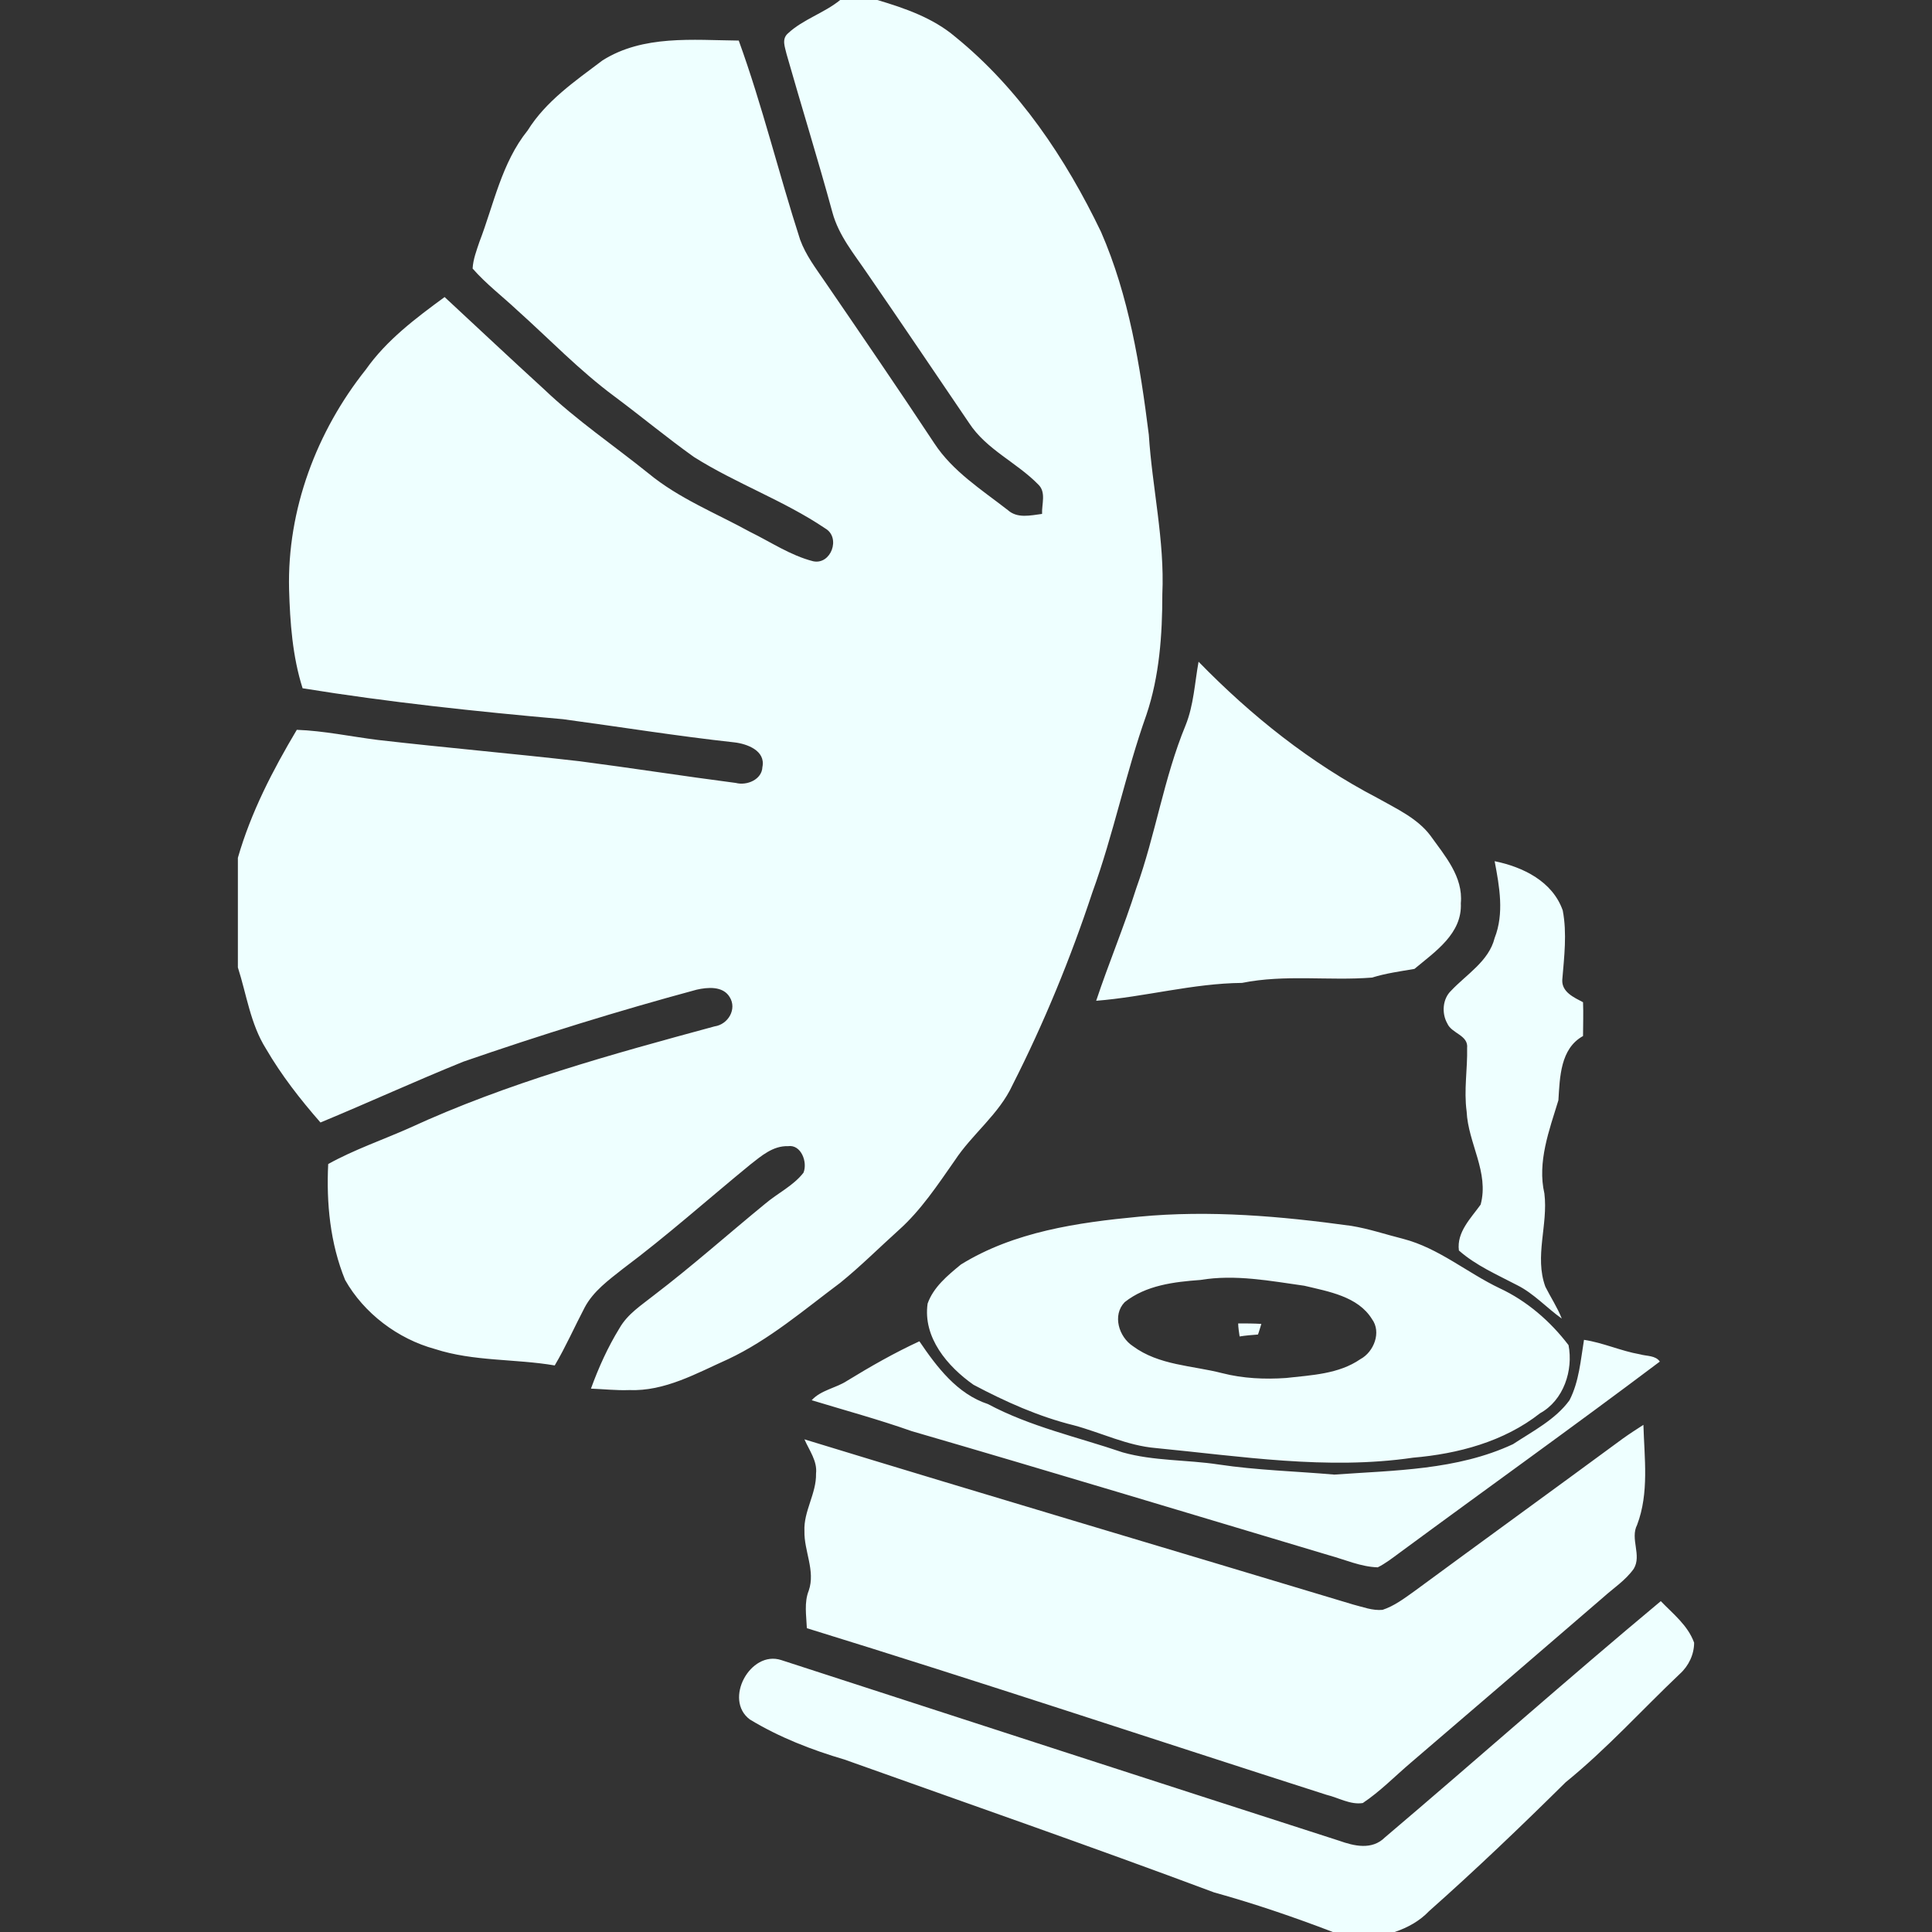 <svg xmlns="http://www.w3.org/2000/svg" style="isolation:isolate" width="16" height="16" viewBox="0 0 16 16">
 <rect x="0" y="0" width="16" height="16" fill="#333333" stroke="none"/>
 <defs>
  <style id="current-color-scheme" type="text/css">
   .ColorScheme-Text { color:#c0caf5; } .ColorScheme-Highlight { color:#5294e2; }
  </style>
  <linearGradient id="arrongin" x1="0%" x2="0%" y1="0%" y2="100%">
   <stop offset="0%" style="stop-color:#dd9b44; stop-opacity:1"/>
   <stop offset="100%" style="stop-color:#ad6c16; stop-opacity:1"/>
  </linearGradient>
  <linearGradient id="aurora" x1="0%" x2="0%" y1="0%" y2="100%">
   <stop offset="0%" style="stop-color:#09D4DF; stop-opacity:1"/>
   <stop offset="100%" style="stop-color:#9269F4; stop-opacity:1"/>
  </linearGradient>
  <linearGradient id="fitdance" x1="0%" x2="0%" y1="0%" y2="100%">
   <stop offset="0%" style="stop-color:#1AD6AB; stop-opacity:1"/>
   <stop offset="100%" style="stop-color:#329DB6; stop-opacity:1"/>
  </linearGradient>
  <linearGradient id="oomox" x1="0%" x2="0%" y1="0%" y2="100%">
   <stop offset="0%" style="stop-color:#eeffff; stop-opacity:1"/>
   <stop offset="100%" style="stop-color:#eeffff; stop-opacity:1"/>
  </linearGradient>
  <linearGradient id="rainblue" x1="0%" x2="0%" y1="0%" y2="100%">
   <stop offset="0%" style="stop-color:#00F260; stop-opacity:1"/>
   <stop offset="100%" style="stop-color:#0575E6; stop-opacity:1"/>
  </linearGradient>
  <linearGradient id="sunrise" x1="0%" x2="0%" y1="0%" y2="100%">
   <stop offset="0%" style="stop-color: #FF8501; stop-opacity:1"/>
   <stop offset="100%" style="stop-color: #FFCB01; stop-opacity:1"/>
  </linearGradient>
  <linearGradient id="telinkrin" x1="0%" x2="0%" y1="0%" y2="100%">
   <stop offset="0%" style="stop-color: #b2ced6; stop-opacity:1"/>
   <stop offset="100%" style="stop-color: #6da5b7; stop-opacity:1"/>
  </linearGradient>
  <linearGradient id="60spsycho" x1="0%" x2="0%" y1="0%" y2="100%">
   <stop offset="0%" style="stop-color: #df5940; stop-opacity:1"/>
   <stop offset="25%" style="stop-color: #d8d15f; stop-opacity:1"/>
   <stop offset="50%" style="stop-color: #e9882a; stop-opacity:1"/>
   <stop offset="100%" style="stop-color: #279362; stop-opacity:1"/>
  </linearGradient>
  <linearGradient id="90ssummer" x1="0%" x2="0%" y1="0%" y2="100%">
   <stop offset="0%" style="stop-color: #f618c7; stop-opacity:1"/>
   <stop offset="20%" style="stop-color: #94ffab; stop-opacity:1"/>
   <stop offset="50%" style="stop-color: #fbfd54; stop-opacity:1"/>
   <stop offset="100%" style="stop-color: #0f83ae; stop-opacity:1"/>
  </linearGradient>
 </defs>
 <path style="fill:url(#oomox)" class="ColorScheme-Text" fill-rule="evenodd" d="M 6.958 0 L 7.266 0 C 7.494 0.068 7.726 0.148 7.91 0.304 C 8.438 0.732 8.826 1.312 9.118 1.92 C 9.35 2.452 9.442 3.028 9.514 3.6 C 9.542 4.04 9.646 4.476 9.626 4.92 C 9.626 5.256 9.602 5.6 9.494 5.92 C 9.322 6.404 9.222 6.908 9.046 7.392 C 8.866 7.936 8.646 8.472 8.386 8.984 C 8.274 9.228 8.05 9.392 7.906 9.612 C 7.766 9.812 7.626 10.024 7.442 10.188 C 7.282 10.332 7.126 10.488 6.958 10.624 C 6.658 10.848 6.37 11.096 6.03 11.256 C 5.77 11.372 5.506 11.524 5.21 11.512 C 5.106 11.516 4.998 11.504 4.894 11.5 C 4.958 11.324 5.034 11.156 5.13 11 C 5.198 10.88 5.314 10.808 5.414 10.728 C 5.734 10.484 6.03 10.22 6.338 9.968 C 6.442 9.88 6.57 9.82 6.654 9.712 C 6.69 9.624 6.634 9.476 6.526 9.492 C 6.402 9.488 6.306 9.572 6.214 9.644 C 5.862 9.932 5.522 10.236 5.158 10.508 C 5.042 10.6 4.914 10.692 4.842 10.828 C 4.758 10.988 4.686 11.152 4.594 11.308 C 4.266 11.252 3.922 11.276 3.602 11.172 C 3.294 11.088 3.014 10.876 2.858 10.6 C 2.734 10.296 2.702 9.964 2.718 9.64 C 2.934 9.52 3.17 9.44 3.394 9.34 C 4.202 8.968 5.062 8.732 5.918 8.5 C 6.03 8.484 6.106 8.356 6.042 8.256 C 5.986 8.164 5.858 8.176 5.77 8.196 C 5.118 8.372 4.474 8.572 3.838 8.792 C 3.442 8.952 3.05 9.132 2.654 9.296 C 2.486 9.104 2.33 8.904 2.202 8.684 C 2.074 8.48 2.042 8.236 1.97 8.012 L 1.97 7.104 C 2.078 6.728 2.258 6.38 2.458 6.044 C 2.682 6.052 2.906 6.1 3.13 6.128 C 3.686 6.192 4.242 6.24 4.798 6.304 C 5.23 6.36 5.662 6.428 6.094 6.484 C 6.186 6.508 6.31 6.456 6.314 6.352 C 6.342 6.216 6.186 6.16 6.082 6.148 C 5.606 6.096 5.138 6.02 4.662 5.956 C 3.942 5.892 3.222 5.816 2.506 5.7 C 2.422 5.436 2.402 5.156 2.394 4.88 C 2.378 4.22 2.622 3.572 3.03 3.06 C 3.202 2.816 3.442 2.636 3.682 2.46 C 3.958 2.716 4.23 2.972 4.506 3.224 C 4.774 3.48 5.082 3.688 5.37 3.92 C 5.622 4.128 5.926 4.248 6.21 4.404 C 6.382 4.488 6.546 4.6 6.734 4.648 C 6.882 4.68 6.966 4.452 6.834 4.376 C 6.49 4.144 6.094 4.004 5.746 3.784 C 5.522 3.624 5.31 3.448 5.09 3.284 C 4.798 3.068 4.55 2.808 4.282 2.568 C 4.158 2.452 4.026 2.352 3.914 2.224 C 3.918 2.148 3.946 2.076 3.97 2.004 C 4.09 1.692 4.154 1.348 4.37 1.08 C 4.522 0.836 4.762 0.672 4.99 0.5 C 5.326 0.288 5.738 0.332 6.118 0.336 C 6.314 0.876 6.45 1.44 6.626 1.984 C 6.674 2.116 6.758 2.224 6.834 2.336 C 7.138 2.78 7.442 3.224 7.738 3.672 C 7.89 3.904 8.13 4.056 8.346 4.224 C 8.426 4.296 8.534 4.268 8.63 4.256 C 8.626 4.176 8.666 4.076 8.598 4.012 C 8.418 3.828 8.17 3.724 8.026 3.504 C 7.746 3.092 7.466 2.676 7.182 2.264 C 7.074 2.104 6.946 1.952 6.894 1.76 C 6.774 1.32 6.638 0.884 6.514 0.448 C 6.502 0.392 6.47 0.324 6.526 0.276 C 6.65 0.16 6.826 0.108 6.958 0 L 6.958 0 L 6.958 0 L 6.958 0 L 6.958 0 L 6.958 0 L 6.958 0 Z M 9.926 5.48 C 10.362 5.928 10.854 6.32 11.406 6.608 C 11.562 6.696 11.738 6.776 11.846 6.92 C 11.966 7.088 12.118 7.26 12.098 7.48 C 12.11 7.732 11.886 7.88 11.714 8.024 C 11.598 8.044 11.478 8.06 11.362 8.096 C 11.006 8.124 10.642 8.068 10.286 8.14 C 9.878 8.144 9.482 8.256 9.078 8.288 C 9.182 7.976 9.31 7.672 9.41 7.356 C 9.57 6.912 9.638 6.444 9.818 6.008 C 9.886 5.84 9.894 5.656 9.926 5.48 L 9.926 5.48 L 9.926 5.48 L 9.926 5.48 L 9.926 5.48 L 9.926 5.48 L 9.926 5.48 Z M 12.378 7.132 C 12.614 7.18 12.858 7.3 12.942 7.54 C 12.978 7.728 12.954 7.924 12.938 8.116 C 12.934 8.216 13.034 8.26 13.11 8.3 C 13.114 8.392 13.11 8.488 13.11 8.58 C 12.922 8.684 12.918 8.92 12.906 9.112 C 12.83 9.36 12.73 9.624 12.79 9.884 C 12.822 10.144 12.706 10.404 12.798 10.656 C 12.842 10.744 12.898 10.828 12.934 10.92 C 12.81 10.832 12.702 10.712 12.566 10.644 C 12.398 10.556 12.222 10.48 12.082 10.356 C 12.062 10.204 12.182 10.088 12.262 9.976 C 12.334 9.708 12.158 9.468 12.146 9.204 C 12.122 9.028 12.154 8.852 12.15 8.68 C 12.162 8.572 12.022 8.56 11.986 8.476 C 11.938 8.392 11.946 8.272 12.018 8.204 C 12.146 8.068 12.33 7.96 12.378 7.768 C 12.458 7.564 12.418 7.344 12.378 7.132 L 12.378 7.132 L 12.378 7.132 L 12.378 7.132 L 12.378 7.132 L 12.378 7.132 L 12.378 7.132 Z M 10.254 10.96 C 10.318 10.96 10.382 10.96 10.446 10.964 C 10.438 10.988 10.426 11.032 10.418 11.052 C 10.366 11.056 10.314 11.06 10.266 11.068 C 10.262 11.044 10.254 10.988 10.254 10.96 L 10.254 10.96 L 10.254 10.96 L 10.254 10.96 Z M 7.014 11.436 C 7.21 11.316 7.406 11.204 7.614 11.108 C 7.758 11.32 7.926 11.544 8.182 11.628 C 8.534 11.816 8.922 11.9 9.298 12.028 C 9.554 12.1 9.826 12.088 10.09 12.128 C 10.41 12.176 10.73 12.184 11.05 12.212 C 11.55 12.176 12.066 12.176 12.53 11.96 C 12.694 11.852 12.882 11.756 12.998 11.596 C 13.078 11.44 13.09 11.264 13.118 11.096 C 13.278 11.12 13.422 11.188 13.582 11.216 C 13.638 11.232 13.71 11.224 13.746 11.276 C 13.034 11.812 12.306 12.332 11.59 12.86 C 11.53 12.904 11.474 12.948 11.41 12.98 C 11.27 12.976 11.138 12.916 11.006 12.88 C 9.854 12.536 8.706 12.188 7.55 11.852 C 7.278 11.756 6.998 11.68 6.722 11.596 C 6.798 11.512 6.922 11.496 7.014 11.436 L 7.014 11.436 L 7.014 11.436 L 7.014 11.436 Z M 13.442 11.912 C 13.498 11.872 13.554 11.836 13.61 11.8 C 13.618 12.076 13.658 12.364 13.558 12.628 C 13.498 12.744 13.598 12.88 13.53 12.992 C 13.462 13.088 13.362 13.152 13.278 13.228 C 12.75 13.684 12.218 14.14 11.686 14.596 C 11.554 14.708 11.43 14.836 11.286 14.932 C 11.182 14.948 11.086 14.888 10.986 14.864 C 9.55 14.404 8.122 13.928 6.682 13.484 C 6.678 13.38 6.658 13.272 6.698 13.172 C 6.754 13.008 6.658 12.844 6.662 12.68 C 6.654 12.516 6.762 12.368 6.758 12.204 C 6.77 12.1 6.702 12.012 6.662 11.92 C 8.178 12.384 9.694 12.832 11.206 13.288 C 11.286 13.308 11.366 13.34 11.45 13.332 C 11.546 13.3 11.626 13.24 11.71 13.18 C 12.286 12.756 12.866 12.336 13.442 11.912 L 13.442 11.912 L 13.442 11.912 Z M 9.942 10.6 C 9.722 10.616 9.49 10.644 9.314 10.784 C 9.21 10.892 9.266 11.072 9.382 11.148 C 9.598 11.308 9.874 11.308 10.122 11.372 C 10.294 11.416 10.474 11.424 10.65 11.412 C 10.862 11.388 11.086 11.38 11.266 11.256 C 11.378 11.196 11.442 11.032 11.362 10.924 C 11.246 10.736 11.002 10.696 10.802 10.648 C 10.518 10.608 10.23 10.552 9.942 10.6 L 9.942 10.6 L 9.942 10.6 L 9.942 10.6 L 9.942 10.6 L 9.942 10.6 L 9.942 10.6 Z M 9.434 10.076 C 10.018 10.02 10.61 10.072 11.19 10.152 C 11.338 10.176 11.478 10.224 11.622 10.26 C 11.914 10.336 12.15 10.54 12.418 10.668 C 12.642 10.772 12.838 10.94 12.99 11.14 C 13.03 11.348 12.95 11.596 12.754 11.704 C 12.454 11.94 12.074 12.04 11.702 12.072 C 10.99 12.176 10.274 12.06 9.57 11.992 C 9.334 11.972 9.118 11.864 8.894 11.804 C 8.602 11.732 8.326 11.608 8.062 11.468 C 7.846 11.316 7.642 11.076 7.682 10.796 C 7.73 10.66 7.846 10.564 7.958 10.472 C 8.398 10.2 8.926 10.124 9.434 10.076 L 9.434 10.076 L 9.434 10.076 L 9.434 10.076 L 9.434 10.076 L 9.434 10.076 Z M 11.47 15.216 C 12.234 14.568 12.986 13.9 13.754 13.26 C 13.854 13.364 13.978 13.46 14.03 13.604 C 14.03 13.7 13.986 13.796 13.91 13.864 C 13.598 14.16 13.306 14.484 12.966 14.76 C 12.598 15.124 12.222 15.484 11.834 15.828 C 11.758 15.908 11.658 15.964 11.55 16 L 11.038 16 C 10.714 15.876 10.386 15.764 10.054 15.672 C 9.038 15.292 8.014 14.936 6.994 14.572 C 6.722 14.492 6.454 14.388 6.21 14.24 C 5.99 14.076 6.214 13.664 6.47 13.748 C 8.01 14.248 9.55 14.748 11.09 15.244 C 11.214 15.288 11.362 15.324 11.47 15.216 L 11.47 15.216 Z"/>
</svg>
